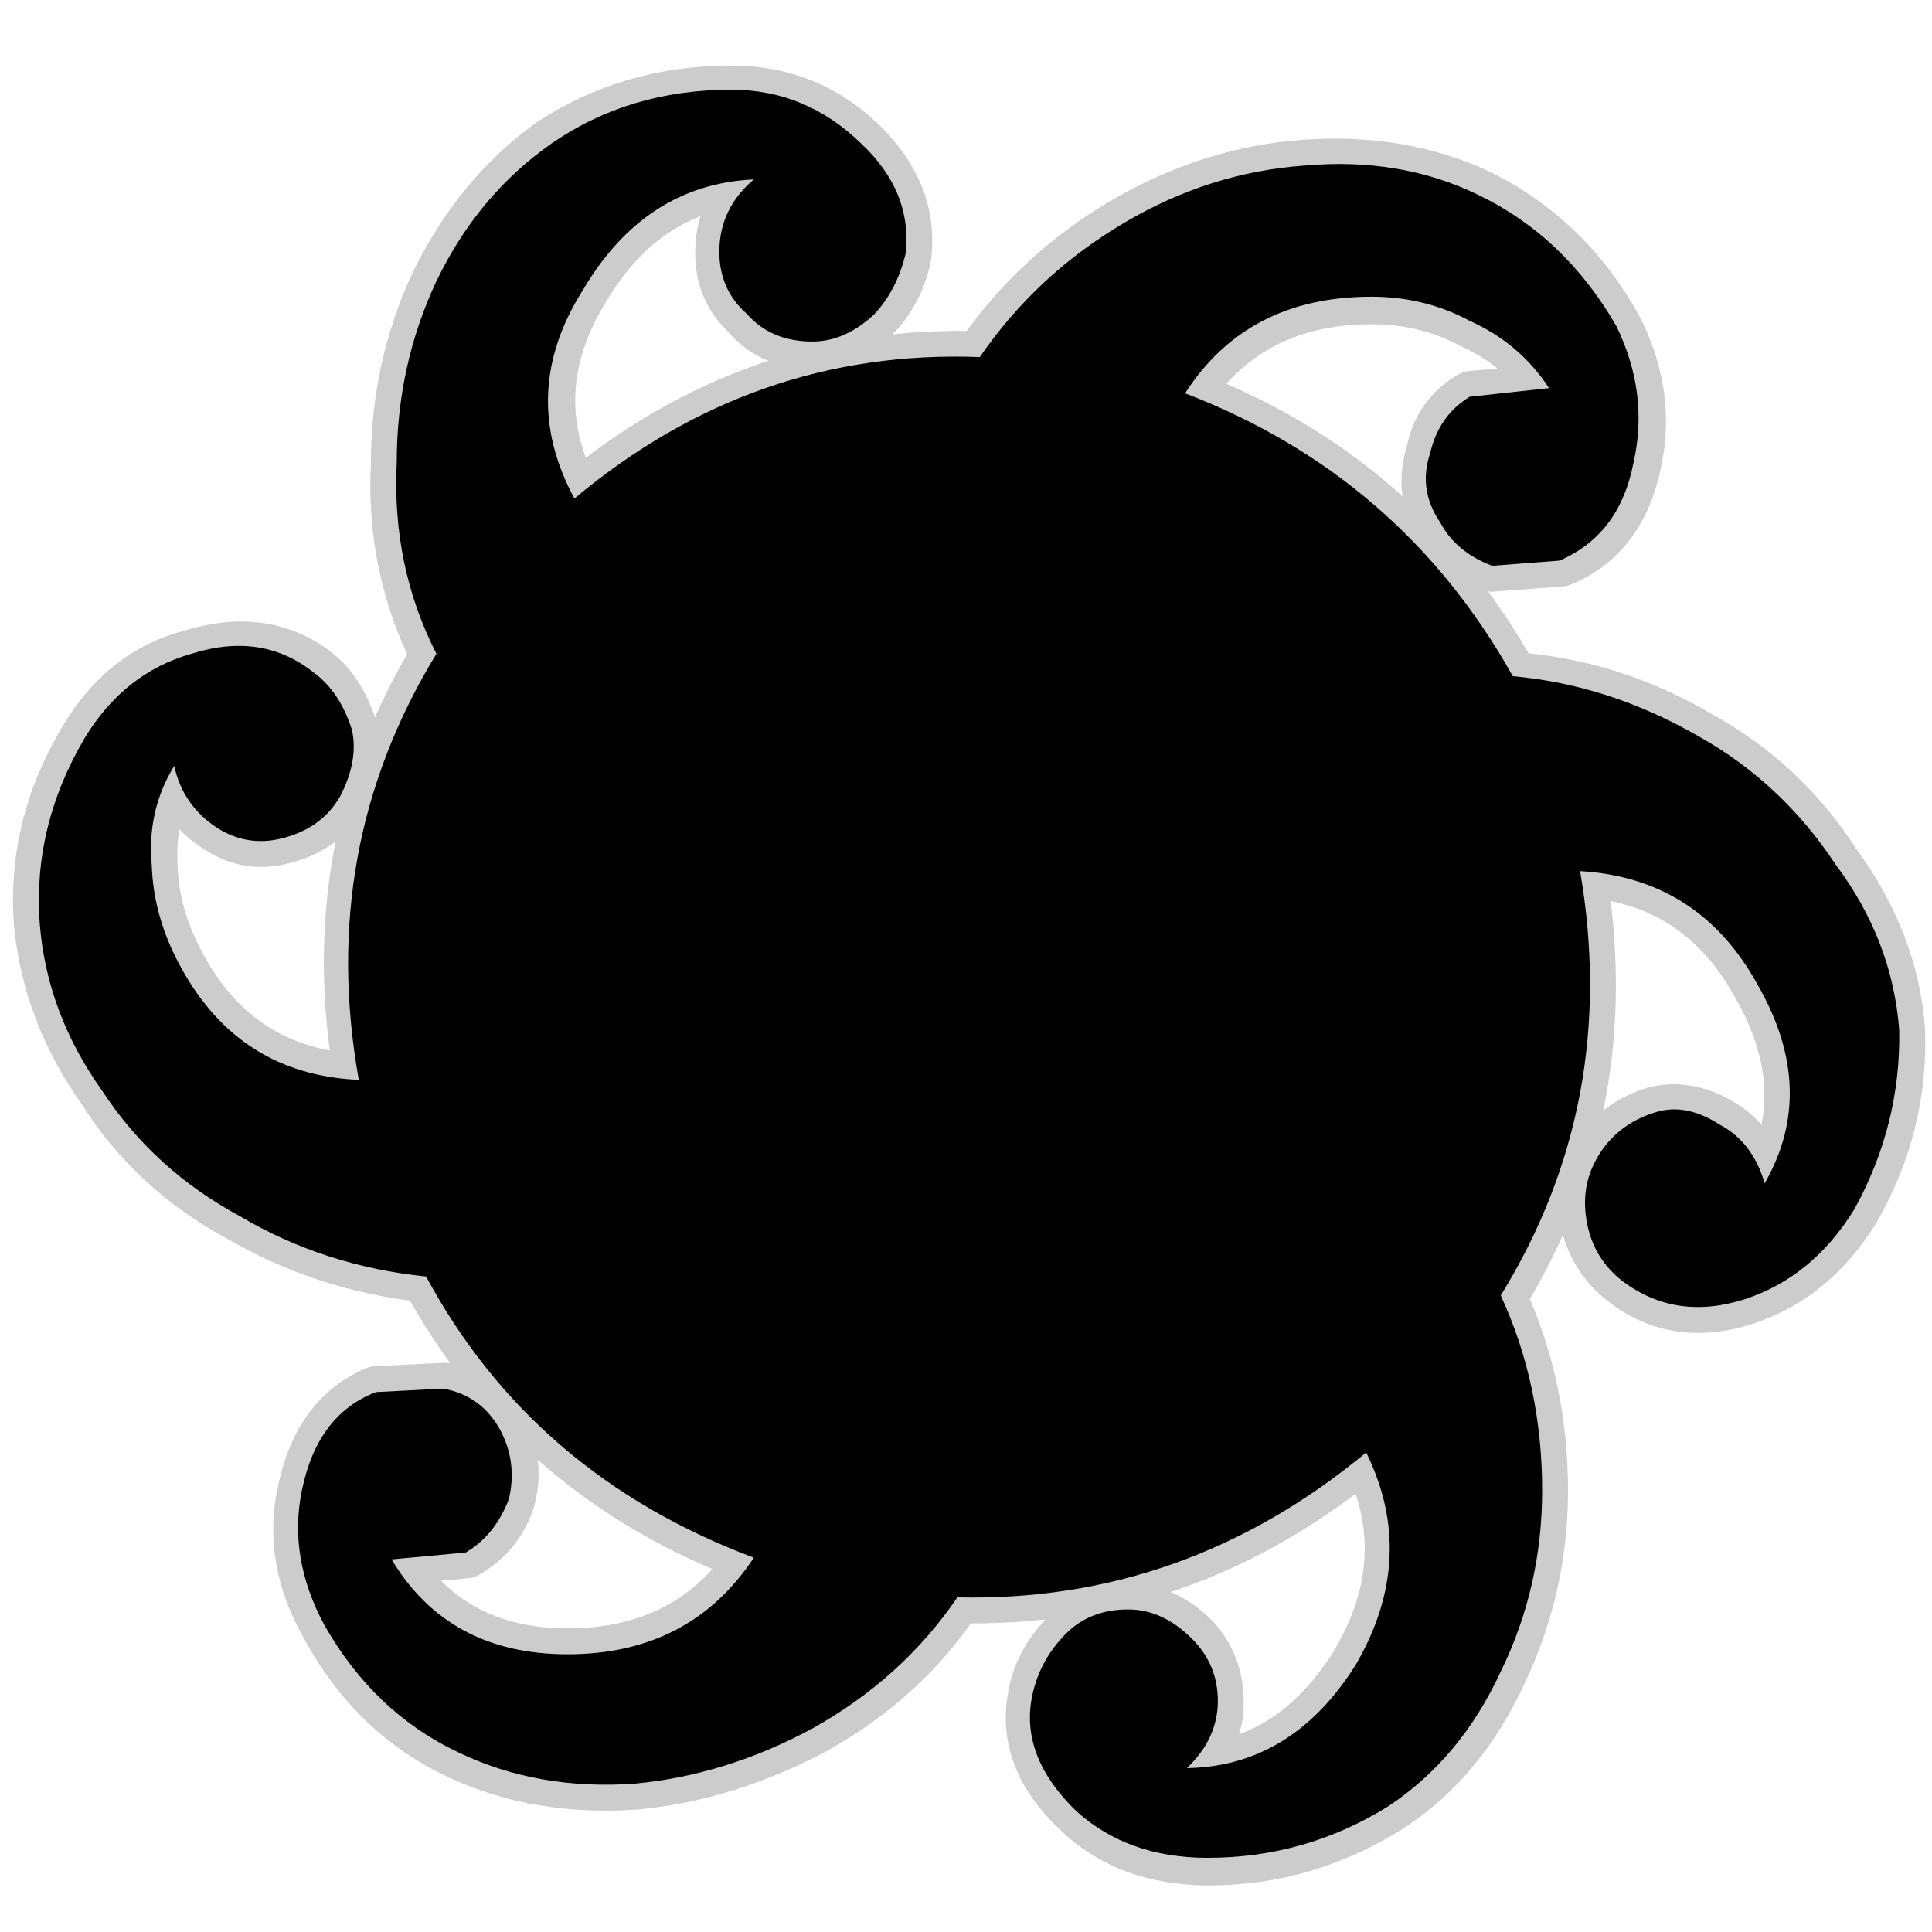 <?xml version="1.0" encoding="UTF-8" standalone="no"?>
<svg xmlns:ffdec="https://www.free-decompiler.com/flash" xmlns:xlink="http://www.w3.org/1999/xlink" ffdec:objectType="frame" height="56.0px" width="56.0px" xmlns="http://www.w3.org/2000/svg">
  <g transform="matrix(1.0, 0.0, 0.0, 1.0, 0.0, 0.0)">
    <use ffdec:characterId="14" ffdec:characterName="13_fla.Symbole39_1" height="56.0" id="back" transform="matrix(1.0, 0.0, 0.0, 1.0, 0.0, 0.0)" width="56.0" xlink:href="#sprite0"/>
    <use ffdec:characterId="16" height="52.75" id="back" transform="matrix(1.0, 0.0, 0.0, 1.0, 0.4, 1.9)" width="55.4" xlink:href="#sprite13"/>
    <use ffdec:characterId="18" height="51.25" id="up" transform="matrix(1.0, 0.0, 0.0, 1.0, 1.15, 2.6)" width="53.9" xlink:href="#sprite14"/>
  </g>
  <defs>
    <g id="sprite0" transform="matrix(1.0, 0.0, 0.0, 1.0, 0.0, 0.0)">
      <use ffdec:characterId="13" ffdec:characterName="13_fla.Symbole36_2" height="56.0" id="back" transform="matrix(1.0, 0.0, 0.0, 1.0, 0.0, 0.0)" width="56.0" xlink:href="#sprite1"/>
    </g>
    <g id="sprite1" transform="matrix(1.0, 0.0, 0.0, 1.0, 0.0, 0.0)">
      <use ffdec:characterId="12" ffdec:characterName="13_fla.Symbole33_3" height="56.0" id="back" transform="matrix(1.0, 0.0, 0.0, 1.0, 0.0, 0.0)" width="56.0" xlink:href="#sprite2"/>
    </g>
    <g id="sprite2" transform="matrix(1.0, 0.0, 0.0, 1.0, 0.0, 0.0)">
      <use ffdec:characterId="11" ffdec:characterName="13_fla.Symbole30_4" height="56.0" id="back" transform="matrix(1.0, 0.0, 0.0, 1.0, 0.0, 0.0)" width="56.0" xlink:href="#sprite3"/>
    </g>
    <g id="sprite3" transform="matrix(1.0, 0.0, 0.0, 1.0, 0.0, 0.0)">
      <use ffdec:characterId="10" ffdec:characterName="13_fla.Symbole27_5" height="56.0" id="back" transform="matrix(1.0, 0.0, 0.0, 1.0, 0.0, 0.0)" width="56.0" xlink:href="#sprite4"/>
    </g>
    <g id="sprite4" transform="matrix(1.0, 0.0, 0.0, 1.0, 0.0, 0.0)">
      <use ffdec:characterId="9" ffdec:characterName="13_fla.Symbole24_6" height="56.0" id="back" transform="matrix(1.0, 0.0, 0.0, 1.0, 0.0, 0.0)" width="56.0" xlink:href="#sprite5"/>
    </g>
    <g id="sprite5" transform="matrix(1.0, 0.0, 0.0, 1.0, 0.0, 0.0)">
      <use ffdec:characterId="8" ffdec:characterName="13_fla.Symbole21_7" height="56.0" id="back" transform="matrix(1.0, 0.0, 0.0, 1.0, 0.0, 0.0)" width="56.0" xlink:href="#sprite6"/>
    </g>
    <g id="sprite6" transform="matrix(1.0, 0.0, 0.0, 1.0, 0.0, 0.0)">
      <use ffdec:characterId="7" ffdec:characterName="13_fla.Symbole18_8" height="56.0" id="back" transform="matrix(1.0, 0.0, 0.0, 1.0, 0.0, 0.0)" width="56.0" xlink:href="#sprite7"/>
    </g>
    <g id="sprite7" transform="matrix(1.0, 0.0, 0.0, 1.0, 0.0, 0.0)">
      <use ffdec:characterId="6" ffdec:characterName="13_fla.Symbole15_9" height="56.0" id="back" transform="matrix(1.0, 0.0, 0.0, 1.0, 0.0, 0.0)" width="56.0" xlink:href="#sprite8"/>
    </g>
    <g id="sprite8" transform="matrix(1.0, 0.0, 0.0, 1.0, 0.0, 0.0)">
      <use ffdec:characterId="5" ffdec:characterName="13_fla.Symbole12_10" height="56.0" id="back" transform="matrix(1.0, 0.0, 0.0, 1.0, 0.0, 0.0)" width="56.0" xlink:href="#sprite9"/>
    </g>
    <g id="sprite9" transform="matrix(1.0, 0.0, 0.0, 1.0, 0.0, 0.0)">
      <use ffdec:characterId="4" ffdec:characterName="13_fla.Symbole9_11" height="56.0" id="back" transform="matrix(1.0, 0.0, 0.0, 1.0, 0.0, 0.0)" width="56.0" xlink:href="#sprite10"/>
    </g>
    <g id="sprite10" transform="matrix(1.0, 0.0, 0.0, 1.0, 0.0, 0.0)">
      <use ffdec:characterId="3" ffdec:characterName="13_fla.Symbole6_12" height="56.0" id="back" transform="matrix(1.0, 0.0, 0.0, 1.0, 0.0, 0.0)" width="56.0" xlink:href="#sprite11"/>
    </g>
    <g id="sprite11" transform="matrix(1.0, 0.0, 0.0, 1.0, 0.0, 0.0)">
      <use ffdec:characterId="2" height="56.0" id="back" transform="matrix(1.0, 0.0, 0.0, 1.0, 0.0, 0.0)" width="56.0" xlink:href="#sprite12"/>
    </g>
    <g id="sprite12" transform="matrix(1.0, 0.0, 0.0, 1.0, 0.0, 0.0)">
      <use ffdec:characterId="1" height="56.0" transform="matrix(1.0, 0.0, 0.0, 1.0, 0.0, 0.0)" width="56.0" xlink:href="#shape0"/>
    </g>
    <g id="shape0" transform="matrix(1.0, 0.0, 0.0, 1.0, 0.0, 0.0)">
      <path d="M56.0 56.0 L0.0 56.0 0.0 0.0 56.0 0.0 56.0 56.0" fill="#010101" fill-opacity="0.0" fill-rule="evenodd" stroke="none"/>
    </g>
    <g id="sprite13" transform="matrix(1.0, 0.0, 0.0, 1.0, 0.75, 0.75)">
      <use ffdec:characterId="15" height="52.75" transform="matrix(1.0, 0.0, 0.0, 1.0, -0.75, -0.75)" width="55.4" xlink:href="#shape1"/>
    </g>
    <g id="shape1" transform="matrix(1.0, 0.0, 0.0, 1.0, 0.75, 0.75)">
      <path d="M43.8 8.65 Q42.95 7.35 41.5 6.7 40.2 6.0 38.6 6.0 35.05 6.0 33.2 8.8 39.45 11.15 42.7 17.0 45.55 17.2 48.1 18.7 50.55 20.05 52.05 22.4 53.7 24.65 53.9 27.2 54.0 29.95 52.6 32.4 51.4 34.35 49.45 35.0 47.45 35.65 45.95 34.5 45.1 33.85 44.85 32.85 44.65 31.75 45.15 30.85 45.7 29.95 46.8 29.6 47.75 29.35 48.75 29.95 49.65 30.5 50.05 31.7 51.55 28.95 49.8 25.9 48.1 22.8 44.65 22.6 45.8 29.35 42.35 34.95 43.55 37.55 43.55 40.55 43.55 43.35 42.35 45.85 41.2 48.35 39.15 49.7 36.7 51.25 33.9 51.25 31.55 51.25 30.1 49.85 28.5 48.35 28.8 46.6 28.95 45.55 29.8 44.7 30.5 44.0 31.55 44.0 32.6 44.0 33.45 44.85 34.15 45.6 34.15 46.7 34.15 47.75 33.3 48.65 36.3 48.55 38.15 45.6 40.0 42.5 38.45 39.45 33.2 43.8 26.6 43.65 25.05 46.0 22.45 47.45 19.9 48.8 17.3 49.05 14.45 49.25 12.2 48.2 9.7 47.05 8.3 44.45 7.2 42.5 7.65 40.55 8.1 38.4 9.75 37.7 L11.75 37.6 Q12.8 37.8 13.4 38.85 13.9 39.75 13.6 40.85 13.25 41.85 12.35 42.35 L10.2 42.55 Q11.9 45.3 15.3 45.3 18.85 45.3 20.7 42.5 14.35 40.15 11.2 34.35 8.3 34.05 5.8 32.6 3.3 31.25 1.85 28.95 0.25 26.7 0.0 24.1 -0.2 21.3 1.3 18.8 2.45 16.85 4.4 16.35 6.5 15.7 8.0 16.85 8.7 17.4 9.05 18.5 9.3 19.45 8.7 20.45 8.25 21.3 7.2 21.6 6.1 21.95 5.2 21.35 4.2 20.75 3.9 19.6 3.15 20.9 3.25 22.5 3.3 23.95 4.1 25.4 5.8 28.5 9.3 28.65 8.1 21.95 11.5 16.35 10.2 13.75 10.35 10.8 10.35 8.0 11.5 5.55 12.75 3.0 14.85 1.5 17.15 0.0 20.05 0.0 22.25 0.0 23.8 1.5 25.3 2.95 25.1 4.75 24.9 5.75 24.25 6.45 23.4 7.3 22.45 7.3 21.2 7.3 20.5 6.45 19.75 5.75 19.75 4.7 19.75 3.4 20.7 2.55 17.55 2.7 15.75 5.75 13.9 8.8 15.55 11.8 20.7 7.5 27.25 7.7 28.9 5.3 31.45 3.8 33.95 2.35 36.65 2.15 39.45 1.95 41.7 3.0 44.25 4.25 45.7 6.85 46.7 8.8 46.25 10.8 45.8 12.9 44.1 13.6 L42.1 13.75 Q41.05 13.4 40.6 12.55 40.0 11.6 40.35 10.5 40.55 9.4 41.5 8.85 L43.8 8.65 Z" fill="none" stroke="#000000" stroke-linecap="round" stroke-linejoin="round" stroke-opacity="0.2" stroke-width="1.5"/>
    </g>
    <g id="sprite14" transform="matrix(1.0, 0.0, 0.0, 1.0, 0.0, 0.0)">
      <use ffdec:characterId="17" height="51.25" transform="matrix(1.0, 0.0, 0.0, 1.0, 0.0, 0.0)" width="53.9" xlink:href="#shape2"/>
    </g>
    <g id="shape2" transform="matrix(1.0, 0.0, 0.0, 1.0, 0.0, 0.0)">
      <path d="M43.75 8.65 Q42.9 7.35 41.45 6.7 40.15 6.0 38.6 6.0 35.0 6.0 33.2 8.8 39.45 11.2 42.7 17.0 45.5 17.25 48.1 18.75 50.5 20.1 52.05 22.45 53.7 24.65 53.9 27.25 53.95 30.0 52.6 32.45 51.4 34.4 49.45 35.05 47.45 35.7 45.9 34.55 45.05 33.9 44.85 32.85 44.65 31.8 45.15 30.95 45.7 30.0 46.8 29.65 47.7 29.35 48.7 30.0 49.65 30.5 50.0 31.7 51.55 29.0 49.8 25.95 48.1 22.85 44.65 22.65 45.8 29.35 42.35 34.95 43.55 37.55 43.55 40.6 43.55 43.4 42.35 45.85 41.2 48.35 39.1 49.75 36.7 51.25 33.85 51.25 31.55 51.25 30.05 49.9 28.45 48.35 28.75 46.65 28.95 45.55 29.75 44.75 30.45 44.05 31.55 44.05 32.55 44.05 33.4 44.9 34.15 45.65 34.15 46.7 34.15 47.8 33.25 48.65 36.3 48.6 38.15 45.65 39.95 42.55 38.45 39.5 33.2 43.85 26.6 43.7 25.0 46.05 22.4 47.5 19.9 48.85 17.25 49.1 14.45 49.3 12.15 48.2 9.7 47.05 8.25 44.5 7.2 42.55 7.6 40.6 8.05 38.4 9.75 37.75 L11.7 37.65 Q12.8 37.85 13.35 38.85 13.85 39.8 13.6 40.85 13.2 41.9 12.35 42.4 L10.2 42.6 Q11.85 45.35 15.3 45.35 18.85 45.35 20.7 42.55 14.3 40.15 11.2 34.4 8.25 34.1 5.8 32.65 3.3 31.3 1.8 29.0 0.2 26.75 0.0 24.15 -0.2 21.35 1.3 18.8 2.45 16.9 4.4 16.35 6.45 15.7 7.95 16.9 8.7 17.45 9.05 18.55 9.25 19.45 8.7 20.5 8.2 21.35 7.2 21.65 6.1 22.0 5.15 21.4 4.15 20.75 3.9 19.6 3.1 20.9 3.25 22.5 3.3 24.0 4.1 25.45 5.8 28.55 9.25 28.7 8.05 22.0 11.5 16.35 10.2 13.8 10.35 10.8 10.35 8.0 11.5 5.55 12.7 3.05 14.85 1.55 17.1 0.0 20.05 0.0 22.2 0.0 23.8 1.55 25.3 2.95 25.1 4.75 24.85 5.8 24.2 6.5 23.35 7.3 22.4 7.3 21.2 7.3 20.5 6.5 19.7 5.8 19.7 4.7 19.7 3.45 20.7 2.6 17.55 2.75 15.75 5.8 13.85 8.8 15.5 11.85 20.7 7.5 27.25 7.75 28.9 5.35 31.45 3.85 33.9 2.4 36.65 2.2 39.45 1.95 41.7 3.05 44.2 4.25 45.7 6.85 46.65 8.8 46.2 10.8 45.8 12.9 44.05 13.65 L42.1 13.8 Q41.05 13.4 40.6 12.55 39.95 11.6 40.3 10.55 40.55 9.45 41.45 8.9 L43.75 8.65" fill="#000000" fill-rule="evenodd" stroke="none"/>
    </g>
  </defs>
</svg>
